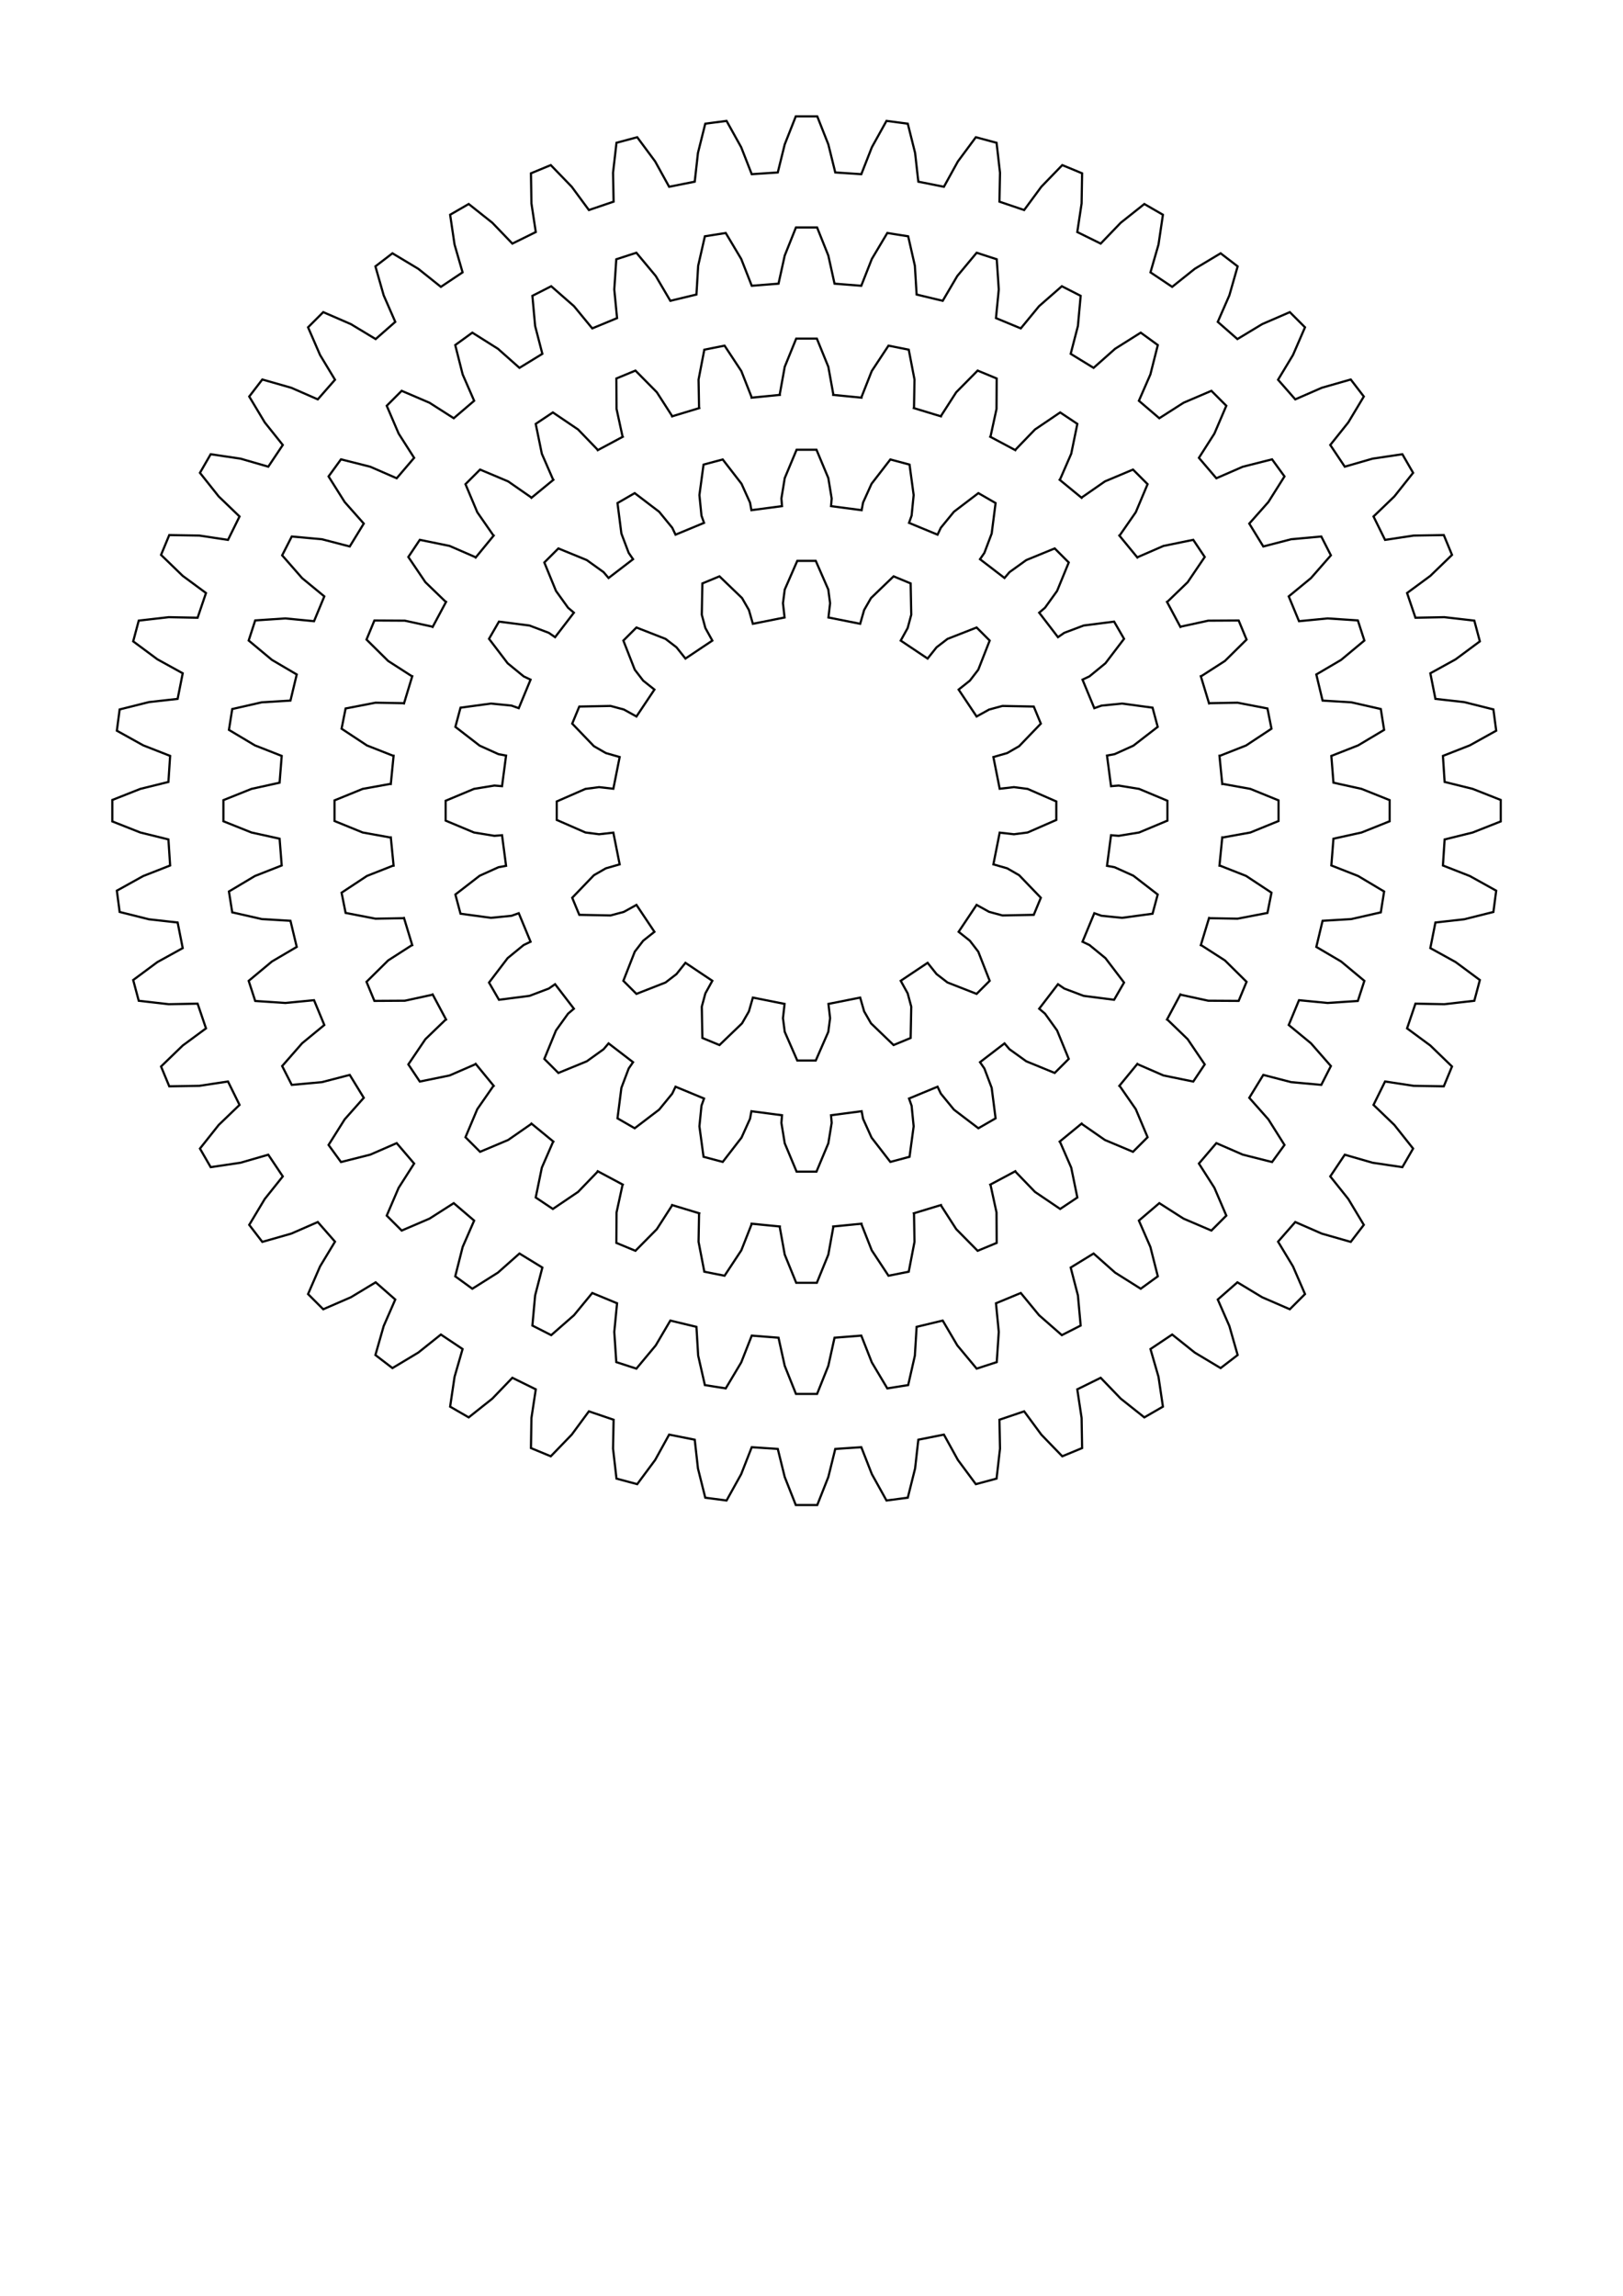 <?xml version="1.0" encoding="UTF-8" standalone="no"?>
<!-- Created with Inkscape (http://www.inkscape.org/) -->

<svg
   xmlns:dc="http://purl.org/dc/elements/1.1/"
   xmlns:cc="http://creativecommons.org/ns#"
   xmlns:rdf="http://www.w3.org/1999/02/22-rdf-syntax-ns#"
   xmlns:svg="http://www.w3.org/2000/svg"
   xmlns="http://www.w3.org/2000/svg"
   version="1.1"
   width="744.094"
   height="1052.362"
   id="svg2">
  <defs
     id="defs4" />
  <g
     id="layer1" />
  <g
     transform="translate(369.77,371.609)"
     id="g3255">
    <path
       d="m 292.548,-13.179 12.866,3.181 12.858,5.078 0,9.84 -12.858,5.078 -12.866,3.181 -0.782,11.94 12.34,4.833 12.085,6.713 -1.284,9.756 -13.411,3.356 -13.171,1.474 -2.334,11.736 11.604,6.402 11.105,8.233 -2.546,9.506 -13.735,1.576 -13.25,-0.257 -3.846,11.331 10.669,7.862 9.936,9.612 -3.766,9.091 -13.823,-0.229 -13.103,-1.985 -5.292,10.732 9.551,9.187 8.597,10.827 -4.921,8.522 -13.674,-2.031 -12.732,-3.678 -6.648,9.949 8.271,10.355 7.109,11.856 -5.99,7.807 -13.292,-3.799 -12.144,-5.308 -7.889,8.996 6.848,11.346 5.501,12.683 -6.958,6.958 -12.683,-5.501 -11.346,-6.848 -8.996,7.889 5.308,12.144 3.799,13.292 -7.807,5.99 -11.856,-7.109 -10.355,-8.271 -9.949,6.648 3.678,12.732 2.031,13.674 -8.522,4.921 -10.827,-8.597 -9.187,-9.551 -10.732,5.292 1.985,13.103 0.229,13.823 -9.091,3.766 -9.612,-9.936 -7.862,-10.669 -11.331,3.846 0.257,13.25 -1.576,13.735 -9.506,2.546 -8.233,-11.105 -6.402,-11.604 -11.736,2.334 -1.474,13.171 -3.356,13.411 -9.756,1.284 -6.713,-12.085 -4.833,-12.34 -11.94,0.782 -3.181,12.866 -5.078,12.858 -9.84,0 -5.078,-12.858 -3.181,-12.866 -11.94,-0.782 -4.833,12.34 -6.713,12.085 -9.756,-1.284 -3.356,-13.411 -1.474,-13.171 -11.736,-2.334 -6.402,11.604 -8.233,11.105 -9.506,-2.546 -1.576,-13.735 0.257,-13.25 -11.331,-3.846 -7.862,10.669 -9.612,9.936 -9.091,-3.766 0.229,-13.823 1.985,-13.103 -10.732,-5.292 -9.187,9.551 -10.827,8.597 -8.522,-4.921 2.031,-13.674 3.678,-12.732 -9.949,-6.648 -10.355,8.271 -11.856,7.109 -7.807,-5.99 3.799,-13.292 5.308,-12.144 -8.996,-7.889 -11.346,6.848 -12.683,5.501 -6.958,-6.958 5.501,-12.683 6.848,-11.346 -7.889,-8.996 -12.144,5.308 -13.292,3.799 -5.99,-7.807 7.109,-11.856 8.271,-10.355 -6.648,-9.949 -12.732,3.678 -13.674,2.031 -4.921,-8.522 8.597,-10.827 9.551,-9.187 -5.292,-10.732 -13.103,1.985 -13.823,0.229 -3.766,-9.091 9.936,-9.612 10.669,-7.862 -3.846,-11.331 -13.25,0.257 -13.735,-1.576 -2.546,-9.506 11.105,-8.233 11.604,-6.402 -2.334,-11.736 -13.171,-1.474 -13.411,-3.356 -1.284,-9.756 12.085,-6.713 12.34,-4.833 -0.782,-11.94 -12.866,-3.181 -12.858,-5.078 0,-9.84 12.858,-5.078 12.866,-3.181 0.782,-11.94 -12.34,-4.833 -12.085,-6.713 1.284,-9.756 13.411,-3.356 13.171,-1.474 2.334,-11.736 -11.604,-6.402 -11.105,-8.233 2.546,-9.506 13.735,-1.576 13.25,0.257 3.846,-11.331 -10.669,-7.862 -9.936,-9.612 3.766,-9.091 13.823,0.229 13.103,1.985 5.292,-10.732 -9.551,-9.187 -8.597,-10.827 4.921,-8.522 13.674,2.031 12.732,3.678 6.648,-9.949 -8.271,-10.355 -7.109,-11.856 5.99,-7.807 13.292,3.799 12.144,5.308 7.889,-8.996 -6.848,-11.346 -5.501,-12.683 6.958,-6.958 12.683,5.501 11.346,6.848 8.996,-7.889 -5.308,-12.144 -3.799,-13.292 7.807,-5.99 11.856,7.109 10.355,8.271 9.949,-6.648 -3.678,-12.732 -2.031,-13.674 8.522,-4.921 10.827,8.597 9.187,9.551 10.732,-5.292 -1.985,-13.103 -0.229,-13.823 9.091,-3.766 9.612,9.936 7.862,10.669 11.331,-3.846 -0.257,-13.25 1.576,-13.735 9.506,-2.546 8.233,11.105 6.402,11.604 11.736,-2.334 1.474,-13.171 3.356,-13.411 9.756,-1.284 6.713,12.085 4.833,12.34 11.94,-0.782 3.181,-12.866 5.078,-12.858 9.84,0 5.078,12.858 3.181,12.866 11.94,0.782 4.833,-12.34 6.713,-12.085 9.756,1.284 3.356,13.411 1.474,13.171 11.736,2.334 6.402,-11.604 8.233,-11.105 9.506,2.546 1.576,13.735 -0.257,13.25 11.331,3.846 7.862,-10.669 9.612,-9.936 9.091,3.766 -0.229,13.823 -1.985,13.103 10.732,5.292 9.187,-9.551 10.827,-8.597 8.522,4.921 -2.031,13.674 -3.678,12.732 9.949,6.648 10.355,-8.271 11.856,-7.109 7.807,5.99 -3.799,13.292 -5.308,12.144 8.996,7.889 11.346,-6.848 12.683,-5.501 6.958,6.958 -5.501,12.683 -6.848,11.346 7.889,8.996 12.144,-5.308 13.292,-3.799 5.99,7.807 -7.109,11.856 -8.271,10.355 6.648,9.949 12.732,-3.678 13.674,-2.031 4.921,8.522 -8.597,10.827 -9.551,9.187 5.292,10.732 13.103,-1.985 13.823,-0.229 3.766,9.091 -9.936,9.612 -10.669,7.862 3.846,11.331 13.25,-0.257 13.735,1.576 2.546,9.506 -11.105,8.233 -11.604,6.402 2.334,11.736 13.171,1.474 13.411,3.356 1.284,9.756 -12.085,6.713 -12.34,4.833 z"
       id="path3257"
       style="fill:none;stroke:#000000" />
  </g>
  <g
     transform="translate(369.77,371.609)"
     id="g3271">
    <path
       d="m 241.575,-12.839 12.877,2.842 12.884,5.155 0,9.684 -12.884,5.155 -12.877,2.842 -0.966,12.271 12.274,4.821 11.92,7.107 -1.515,9.565 -13.533,3.076 -13.163,0.792 -2.873,11.969 11.368,6.682 10.661,8.884 -2.992,9.211 -13.848,0.921 -13.124,-1.277 -4.711,11.372 10.184,8.378 9.14,10.443 -4.397,8.629 -13.821,-1.257 -12.763,-3.314 -6.432,10.495 8.748,9.868 7.394,11.744 -5.692,7.835 -13.455,-3.403 -12.088,-5.27 -7.994,9.36 7.097,11.114 5.465,12.756 -6.848,6.848 -12.756,-5.465 -11.114,-7.097 -9.36,7.994 5.27,12.088 3.403,13.455 -7.835,5.692 -11.744,-7.394 -9.868,-8.748 -10.495,6.432 3.314,12.763 1.257,13.821 -8.629,4.397 -10.443,-9.14 -8.378,-10.184 -11.372,4.711 1.277,13.124 -0.921,13.848 -9.211,2.992 -8.884,-10.661 -6.682,-11.368 -11.969,2.873 -0.792,13.163 -3.076,13.533 -9.565,1.515 -7.107,-11.92 -4.821,-12.274 -12.271,0.966 -2.842,12.877 -5.155,12.884 -9.684,0 -5.155,-12.884 -2.842,-12.877 -12.271,-0.966 -4.821,12.274 -7.107,11.92 -9.565,-1.515 -3.076,-13.533 -0.792,-13.163 -11.969,-2.873 -6.682,11.368 -8.884,10.661 -9.211,-2.992 -0.921,-13.848 1.277,-13.124 -11.372,-4.711 -8.378,10.184 -10.443,9.14 -8.629,-4.397 1.257,-13.821 3.314,-12.763 -10.495,-6.432 -9.868,8.748 -11.744,7.394 -7.835,-5.692 3.403,-13.455 5.27,-12.088 -9.36,-7.994 -11.114,7.097 -12.756,5.465 -6.848,-6.848 5.465,-12.756 7.097,-11.114 -7.994,-9.36 -12.088,5.27 -13.455,3.403 -5.692,-7.835 7.394,-11.744 8.748,-9.868 -6.432,-10.495 -12.763,3.314 -13.821,1.257 -4.397,-8.629 9.14,-10.443 10.184,-8.378 -4.711,-11.372 -13.124,1.277 -13.848,-0.921 -2.992,-9.211 10.661,-8.884 11.368,-6.682 -2.873,-11.969 -13.163,-0.792 -13.533,-3.076 -1.515,-9.565 11.92,-7.107 12.274,-4.821 -0.966,-12.271 -12.877,-2.842 -12.884,-5.155 0,-9.684 12.884,-5.155 12.877,-2.842 0.966,-12.271 -12.274,-4.821 -11.92,-7.107 1.515,-9.565 13.533,-3.076 13.163,-0.792 2.873,-11.969 -11.368,-6.682 -10.661,-8.884 2.992,-9.211 13.848,-0.921 13.124,1.277 4.711,-11.372 -10.184,-8.378 -9.14,-10.443 4.397,-8.629 13.821,1.257 12.763,3.314 6.432,-10.495 -8.748,-9.868 -7.394,-11.744 5.692,-7.835 13.455,3.403 12.088,5.27 7.994,-9.36 -7.097,-11.114 -5.465,-12.756 6.848,-6.848 12.756,5.465 11.114,7.097 9.36,-7.994 -5.27,-12.088 -3.403,-13.455 7.835,-5.692 11.744,7.394 9.868,8.748 10.495,-6.432 -3.314,-12.763 -1.257,-13.821 8.629,-4.397 10.443,9.14 8.378,10.184 11.372,-4.711 -1.277,-13.124 0.921,-13.848 9.211,-2.992 8.884,10.661 6.682,11.368 11.969,-2.873 0.792,-13.163 3.076,-13.533 9.565,-1.515 7.107,11.92 4.821,12.274 12.271,-0.966 2.842,-12.877 5.155,-12.884 9.684,0 5.155,12.884 2.842,12.877 12.271,0.966 4.821,-12.274 7.107,-11.92 9.565,1.515 3.076,13.533 0.792,13.163 11.969,2.873 6.682,-11.368 8.884,-10.661 9.211,2.992 0.921,13.848 -1.277,13.124 11.372,4.711 8.378,-10.184 10.443,-9.14 8.629,4.397 -1.257,13.821 -3.314,12.763 10.495,6.432 9.868,-8.748 11.744,-7.394 7.835,5.692 -3.403,13.455 -5.27,12.088 9.36,7.994 11.114,-7.097 12.756,-5.465 6.848,6.848 -5.465,12.756 -7.097,11.114 7.994,9.36 12.088,-5.27 13.455,-3.403 5.692,7.835 -7.394,11.744 -8.748,9.868 6.432,10.495 12.763,-3.314 13.821,-1.257 4.397,8.629 -9.14,10.443 -10.184,8.378 4.711,11.372 13.124,-1.277 13.848,0.921 2.992,9.211 -10.661,8.884 -11.368,6.682 2.873,11.969 13.163,0.792 13.533,3.076 1.515,9.565 -11.92,7.107 -12.274,4.821 z"
       id="path3273"
       style="fill:none;stroke:#000000" />
  </g>
  <g
     transform="translate(369.77,371.609)"
     id="g3291">
    <path
       d="m 190.595,-12.213 0.446,-0.029 12.432,2.246 12.926,5.266 0,9.46 -12.926,5.266 -12.432,2.246 -0.446,-0.029 -1.28,12.992 0.443,0.059 11.755,4.628 11.651,7.686 -1.846,9.279 -13.705,2.643 -12.631,-0.223 -0.432,-0.115 -3.789,12.492 0.422,0.144 10.627,6.833 9.927,9.811 -3.621,8.74 -13.957,-0.081 -12.345,-2.683 -0.401,-0.197 -6.154,11.513 0.387,0.224 9.089,8.774 7.822,11.56 -5.256,7.866 -13.673,-2.803 -11.585,-5.04 -0.354,-0.271 -8.282,10.091 0.335,0.295 7.203,10.379 5.417,12.863 -6.69,6.69 -12.863,-5.417 -10.379,-7.203 -0.295,-0.335 -10.091,8.282 0.271,0.354 5.04,11.585 2.803,13.673 -7.866,5.256 -11.56,-7.822 -8.774,-9.089 -0.224,-0.387 -11.513,6.154 0.197,0.401 2.683,12.345 0.081,13.957 -8.74,3.621 -9.811,-9.927 -6.833,-10.627 -0.144,-0.422 -12.492,3.789 0.115,0.432 0.223,12.631 -2.643,13.705 -9.279,1.846 -7.686,-11.651 -4.628,-11.755 -0.059,-0.443 -12.992,1.28 0.029,0.446 -2.246,12.432 -5.266,12.926 -9.46,0 -5.266,-12.926 -2.246,-12.432 0.029,-0.446 -12.992,-1.28 -0.059,0.443 -4.628,11.755 -7.686,11.651 -9.279,-1.846 -2.643,-13.705 0.223,-12.631 0.115,-0.432 -12.492,-3.789 -0.144,0.422 -6.833,10.627 -9.811,9.927 -8.74,-3.621 0.081,-13.957 2.683,-12.345 0.197,-0.401 -11.513,-6.154 -0.224,0.387 -8.774,9.089 -11.56,7.822 -7.866,-5.256 2.803,-13.673 5.04,-11.585 0.271,-0.354 -10.091,-8.282 -0.295,0.335 -10.379,7.203 -12.863,5.417 -6.69,-6.69 5.417,-12.863 7.203,-10.379 0.335,-0.295 -8.282,-10.091 -0.354,0.271 -11.585,5.04 -13.673,2.803 -5.256,-7.866 7.822,-11.56 9.089,-8.774 0.387,-0.224 -6.154,-11.513 -0.401,0.197 -12.345,2.683 -13.957,0.081 -3.621,-8.74 9.927,-9.811 10.627,-6.833 0.422,-0.144 -3.789,-12.492 -0.432,0.115 -12.631,0.223 -13.705,-2.643 -1.846,-9.279 11.651,-7.686 11.755,-4.628 0.443,-0.059 -1.28,-12.992 -0.446,0.029 -12.432,-2.246 -12.926,-5.266 0,-9.46 12.926,-5.266 12.432,-2.246 0.446,0.029 1.28,-12.992 -0.443,-0.059 -11.755,-4.628 -11.651,-7.686 1.846,-9.279 13.705,-2.643 12.631,0.223 0.432,0.115 3.789,-12.492 -0.422,-0.144 -10.627,-6.833 -9.927,-9.811 3.621,-8.74 13.957,0.081 12.345,2.683 0.401,0.197 6.154,-11.513 -0.387,-0.224 -9.089,-8.774 -7.822,-11.56 5.256,-7.866 13.673,2.803 11.585,5.04 0.354,0.271 8.282,-10.091 -0.335,-0.295 -7.203,-10.379 -5.417,-12.863 6.69,-6.69 12.863,5.417 10.379,7.203 0.295,0.335 10.091,-8.282 -0.271,-0.354 -5.04,-11.585 -2.803,-13.673 7.866,-5.256 11.56,7.822 8.774,9.089 0.224,0.387 11.513,-6.154 -0.197,-0.401 -2.683,-12.345 -0.081,-13.957 8.74,-3.621 9.811,9.927 6.833,10.627 0.144,0.422 12.492,-3.789 -0.115,-0.432 -0.223,-12.631 2.643,-13.705 9.279,-1.846 7.686,11.651 4.628,11.755 0.059,0.443 12.992,-1.28 -0.029,-0.446 2.246,-12.432 5.266,-12.926 9.46,0 5.266,12.926 2.246,12.432 -0.029,0.446 12.992,1.28 0.059,-0.443 4.628,-11.755 7.686,-11.651 9.279,1.846 2.643,13.705 -0.223,12.631 -0.115,0.432 12.492,3.789 0.144,-0.422 6.833,-10.627 9.811,-9.927 8.74,3.621 -0.081,13.957 -2.683,12.345 -0.197,0.401 11.513,6.154 0.224,-0.387 8.774,-9.089 11.56,-7.822 7.866,5.256 -2.803,13.673 -5.04,11.585 -0.271,0.354 10.091,8.282 0.295,-0.335 10.379,-7.203 12.863,-5.417 6.69,6.69 -5.417,12.863 -7.203,10.379 -0.335,0.295 8.282,10.091 0.354,-0.271 11.585,-5.04 13.673,-2.803 5.256,7.866 -7.822,11.56 -9.089,8.774 -0.387,0.224 6.154,11.513 0.401,-0.197 12.345,-2.683 13.957,-0.081 3.621,8.74 -9.927,9.811 -10.627,6.833 -0.422,0.144 3.789,12.492 0.432,-0.115 12.631,-0.223 13.705,2.643 1.846,9.279 -11.651,7.686 -11.755,4.628 -0.443,0.059 z"
       id="path3293"
       style="fill:none;stroke:#000000" />
  </g>
  <g
     transform="translate(369.77,371.609)"
     id="g3315">
    <path
       d="m 139.604,-11.242 3.507,-0.282 9.351,1.531 12.996,5.438 0,9.11 -12.996,5.438 -9.351,1.531 -3.507,-0.282 -1.847,14.031 3.461,0.635 8.635,3.9 11.146,8.616 -2.357,8.799 -13.962,1.889 -9.428,-0.94 -3.314,-1.181 -5.416,13.075 3.178,1.509 7.332,6.002 8.537,11.208 -4.555,7.889 -13.975,-1.789 -8.863,-3.349 -2.896,-1.998 -8.615,11.228 2.679,2.28 5.529,7.695 5.345,13.035 -6.442,6.442 -13.035,-5.345 -7.695,-5.529 -2.28,-2.679 -11.228,8.615 1.998,2.896 3.349,8.863 1.789,13.975 -7.889,4.555 -11.208,-8.537 -6.002,-7.332 -1.509,-3.178 -13.075,5.416 1.181,3.314 0.94,9.428 -1.889,13.962 -8.799,2.357 -8.616,-11.146 -3.9,-8.635 -0.635,-3.461 -14.031,1.847 0.282,3.507 -1.531,9.351 -5.438,12.996 -9.11,0 -5.438,-12.996 -1.531,-9.351 0.282,-3.507 -14.031,-1.847 -0.635,3.461 -3.9,8.635 -8.616,11.146 -8.799,-2.357 -1.889,-13.962 0.94,-9.428 1.181,-3.314 -13.075,-5.416 -1.509,3.178 -6.002,7.332 -11.208,8.537 -7.889,-4.555 1.789,-13.975 3.349,-8.863 1.998,-2.896 -11.228,-8.615 -2.28,2.679 -7.695,5.529 -13.035,5.345 -6.442,-6.442 5.345,-13.035 5.529,-7.695 2.679,-2.28 -8.615,-11.228 -2.896,1.998 -8.863,3.349 -13.975,1.789 -4.555,-7.889 8.537,-11.208 7.332,-6.002 3.178,-1.509 -5.416,-13.075 -3.314,1.181 -9.428,0.94 -13.962,-1.889 -2.357,-8.799 11.146,-8.616 8.635,-3.9 3.461,-0.635 -1.847,-14.031 -3.507,0.282 -9.351,-1.531 -12.996,-5.438 0,-9.11 12.996,-5.438 9.351,-1.531 3.507,0.282 1.847,-14.031 -3.461,-0.635 -8.635,-3.9 -11.146,-8.616 2.357,-8.799 13.962,-1.889 9.428,0.94 3.314,1.181 5.416,-13.075 -3.178,-1.509 -7.332,-6.002 -8.537,-11.208 4.555,-7.889 13.975,1.789 8.863,3.349 2.896,1.998 8.615,-11.228 -2.679,-2.28 -5.529,-7.695 -5.345,-13.035 6.442,-6.442 13.035,5.345 7.695,5.529 2.28,2.679 11.228,-8.615 -1.998,-2.896 -3.349,-8.863 -1.789,-13.975 7.889,-4.555 11.208,8.537 6.002,7.332 1.509,3.178 13.075,-5.416 -1.181,-3.314 -0.94,-9.428 1.889,-13.962 8.799,-2.357 8.616,11.146 3.9,8.635 0.635,3.461 14.031,-1.847 -0.282,-3.507 1.531,-9.351 5.438,-12.996 9.11,0 5.438,12.996 1.531,9.351 -0.282,3.507 14.031,1.847 0.635,-3.461 3.9,-8.635 8.616,-11.146 8.799,2.357 1.889,13.962 -0.94,9.428 -1.181,3.314 13.075,5.416 1.509,-3.178 6.002,-7.332 11.208,-8.537 7.889,4.555 -1.789,13.975 -3.349,8.863 -1.998,2.896 11.228,8.615 2.28,-2.679 7.695,-5.529 13.035,-5.345 6.442,6.442 -5.345,13.035 -5.529,7.695 -2.679,2.28 8.615,11.228 2.896,-1.998 8.863,-3.349 13.975,-1.789 4.555,7.889 -8.537,11.208 -7.332,6.002 -3.178,1.509 5.416,13.075 3.314,-1.181 9.428,-0.94 13.962,1.889 2.357,8.799 -11.146,8.616 -8.635,3.9 -3.461,0.635 z"
       id="path3317"
       style="fill:none;stroke:#000000" />
  </g>
  <g
     transform="translate(369.77,371.609)"
     id="g3343">
    <path
       d="m 88.558,-10.057 6.547,-0.743 6.264,0.816 13.144,5.747 0,8.474 -13.144,5.747 -6.264,0.816 -6.547,-0.743 -2.893,14.541 6.334,1.819 5.474,3.151 9.945,10.34 -3.243,7.829 -14.343,0.279 -6.1,-1.643 -5.764,-3.192 -8.237,12.327 5.155,4.104 3.852,5.007 5.231,13.358 -5.992,5.992 -13.358,-5.231 -5.007,-3.852 -4.104,-5.155 -12.327,8.237 3.192,5.764 1.643,6.1 -0.279,14.343 -7.829,3.243 -10.34,-9.945 -3.151,-5.474 -1.819,-6.334 -14.541,2.893 0.743,6.547 -0.816,6.264 -5.747,13.144 -8.474,0 -5.747,-13.144 -0.816,-6.264 0.743,-6.547 -14.541,-2.893 -1.819,6.334 -3.151,5.474 -10.34,9.945 -7.829,-3.243 -0.279,-14.343 1.643,-6.1 3.192,-5.764 -12.327,-8.237 -4.104,5.155 -5.007,3.852 -13.358,5.231 -5.992,-5.992 5.231,-13.358 3.852,-5.007 5.155,-4.104 -8.237,-12.327 -5.764,3.192 -6.1,1.643 -14.343,-0.279 -3.243,-7.829 9.945,-10.34 5.474,-3.151 6.334,-1.819 -2.893,-14.541 -6.547,0.743 -6.264,-0.816 -13.144,-5.747 0,-8.474 13.144,-5.747 6.264,-0.816 6.547,0.743 2.893,-14.541 -6.334,-1.819 -5.474,-3.151 -9.945,-10.34 3.243,-7.829 14.343,-0.279 6.1,1.643 5.764,3.192 8.237,-12.327 -5.155,-4.104 -3.852,-5.007 -5.231,-13.358 5.992,-5.992 13.358,5.231 5.007,3.852 4.104,5.155 12.327,-8.237 -3.192,-5.764 -1.643,-6.1 0.279,-14.343 7.829,-3.243 10.34,9.945 3.151,5.474 1.819,6.334 14.541,-2.893 -0.743,-6.547 0.816,-6.264 5.747,-13.144 8.474,0 5.747,13.144 0.816,6.264 -0.743,6.547 14.541,2.893 1.819,-6.334 3.151,-5.474 10.34,-9.945 7.829,3.243 0.279,14.343 -1.643,6.1 -3.192,5.764 12.327,8.237 4.104,-5.155 5.007,-3.852 13.358,-5.231 5.992,5.992 -5.231,13.358 -3.852,5.007 -5.155,4.104 8.237,12.327 5.764,-3.192 6.1,-1.643 14.343,0.279 3.243,7.829 -9.945,10.34 -5.474,3.151 -6.334,1.819 z"
       id="path3345"
       style="fill:none;stroke:#000000" />
  </g>
</svg>
